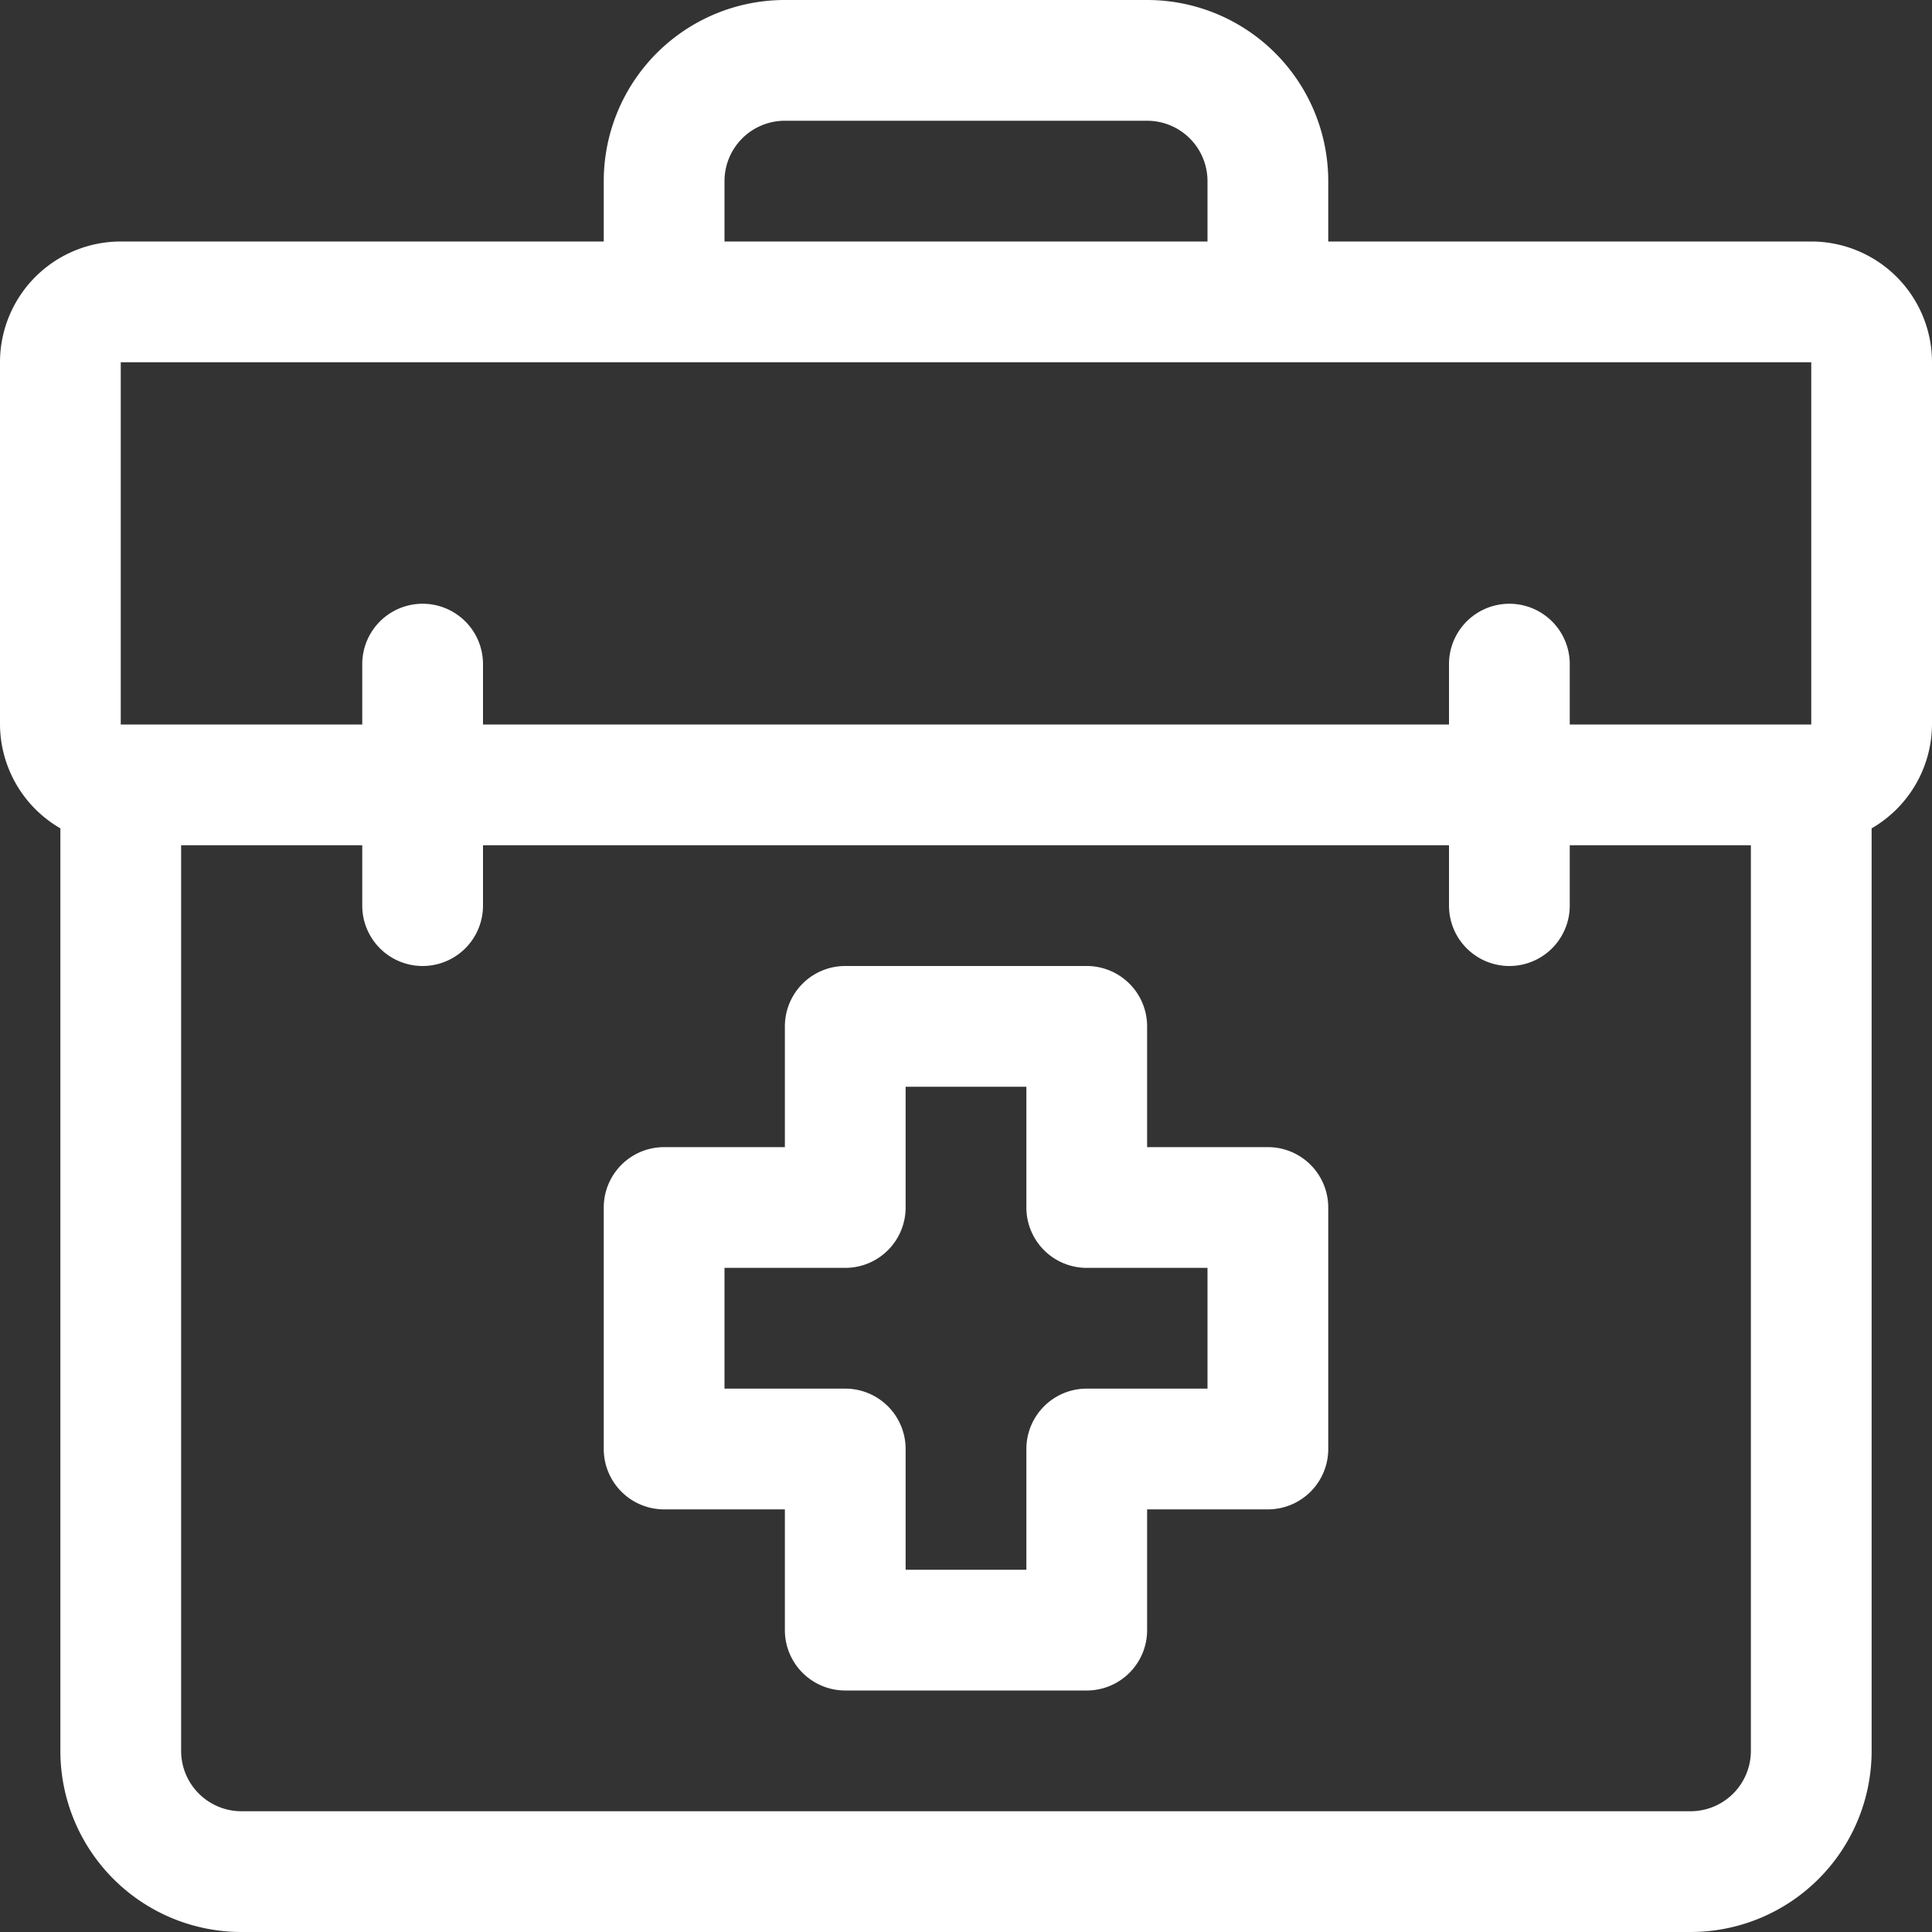 <!DOCTYPE svg PUBLIC "-//W3C//DTD SVG 1.1//EN" "http://www.w3.org/Graphics/SVG/1.1/DTD/svg11.dtd">

<!-- Uploaded to: SVG Repo, www.svgrepo.com, Transformed by: SVG Repo Mixer Tools -->
<svg width="18px" height="18px" viewBox="0 0 32 32" xmlns="http://www.w3.org/2000/svg" fill="#ffffff">

<rect x="0" y="0" width="32" height="32" fill="#333333" stroke="none"/>

<g id="SVGRepo_bgCarrier" stroke-width="0"/>

<g id="SVGRepo_tracerCarrier" stroke-linecap="round" stroke-linejoin="round"/>

<g id="SVGRepo_iconCarrier"> <defs> <style>.cls-1{fill:#ffffff04009a;}.cls-2{fill:#ffffff;}</style> </defs> <g data-name="25. First Aid Kit" id="_25._First_Aid_Kit"> <path class="cls-1" d="M30,4H22V3a3,3,0,0,0-3-3H13a3,3,0,0,0-3,3V4H2A2,2,0,0,0,0,6v6a2,2,0,0,0,1,1.72V29a3,3,0,0,0,3,3H28a3,3,0,0,0,3-3V13.72A2,2,0,0,0,32,12V6A2,2,0,0,0,30,4ZM12,3a1,1,0,0,1,1-1h6a1,1,0,0,1,1,1V4H12ZM2,6H30v6H2ZM29,29a1,1,0,0,1-1,1H4a1,1,0,0,1-1-1V14H29Z"/> <path class="cls-2" d="M18,28H14a1,1,0,0,1-1-1V25H11a1,1,0,0,1-1-1V20a1,1,0,0,1,1-1h2V17a1,1,0,0,1,1-1h4a1,1,0,0,1,1,1v2h2a1,1,0,0,1,1,1v4a1,1,0,0,1-1,1H19v2A1,1,0,0,1,18,28Zm-3-2h2V24a1,1,0,0,1,1-1h2V21H18a1,1,0,0,1-1-1V18H15v2a1,1,0,0,1-1,1H12v2h2a1,1,0,0,1,1,1Z"/> <path class="cls-2" d="M7,16a1,1,0,0,1-1-1V11a1,1,0,0,1,2,0v4A1,1,0,0,1,7,16Z"/> <path class="cls-2" d="M25,16a1,1,0,0,1-1-1V11a1,1,0,0,1,2,0v4A1,1,0,0,1,25,16Z"/> </g> </g>

</svg>